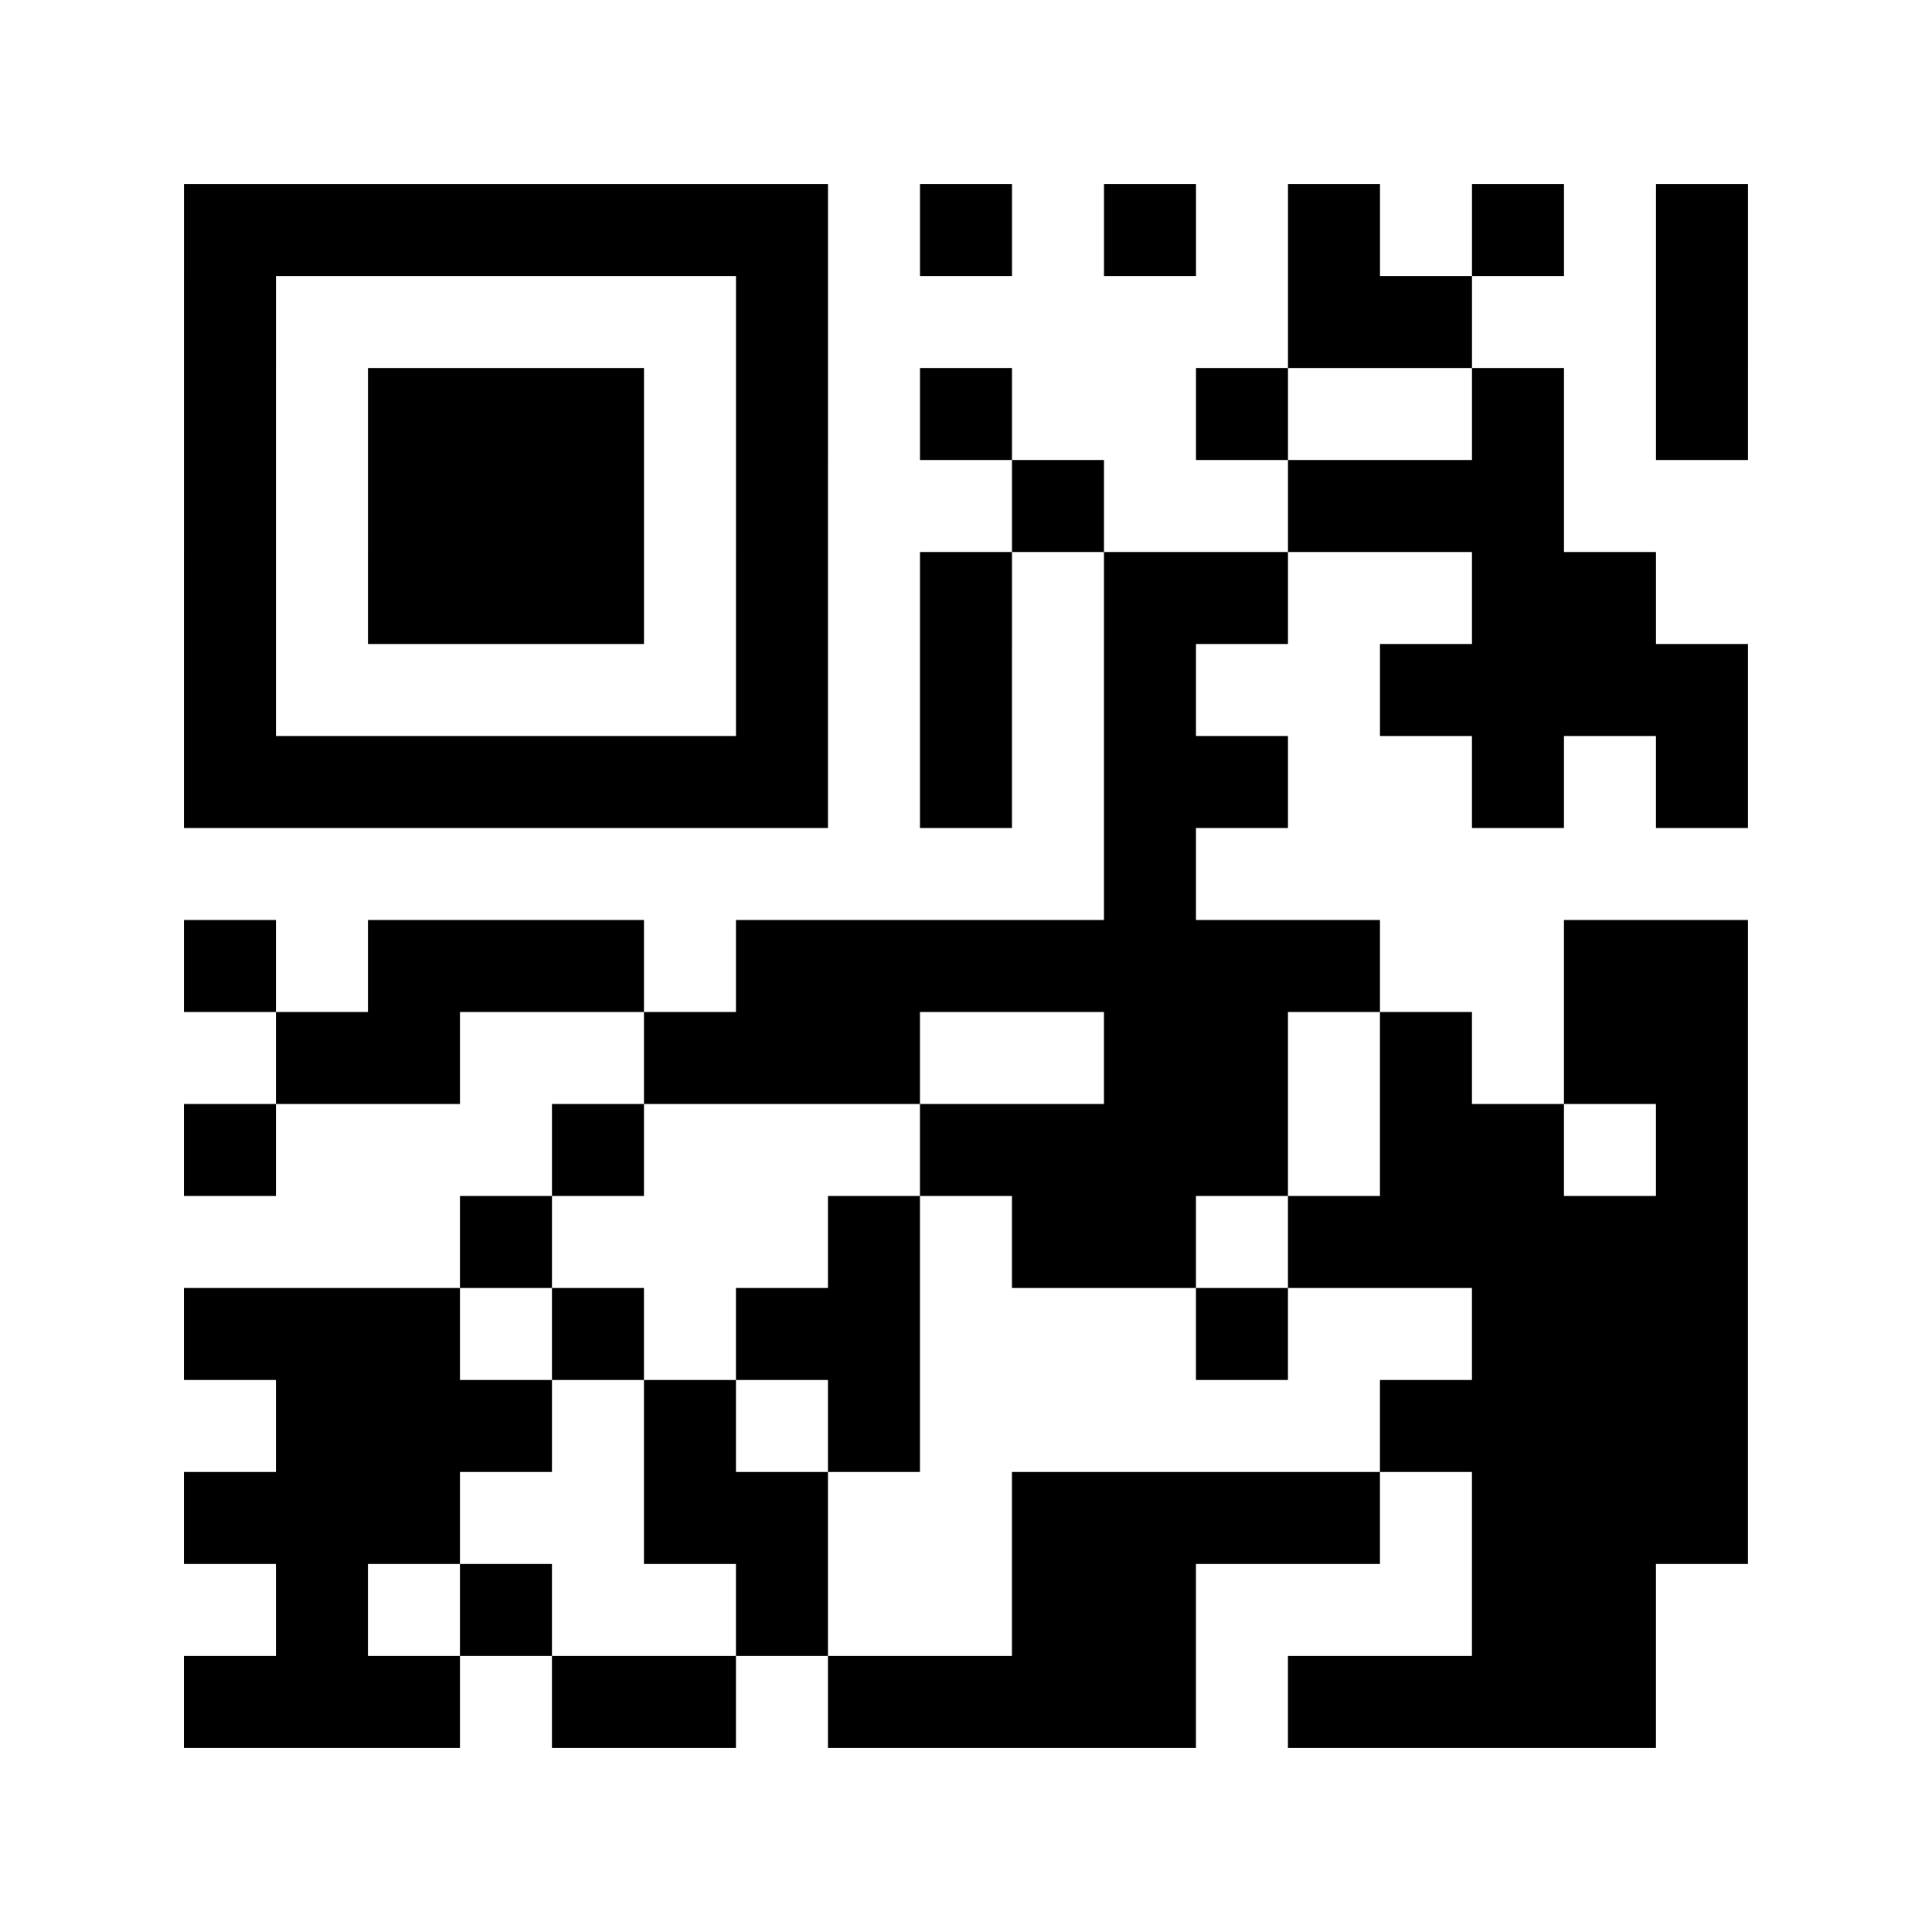 <?xml version="1.0" encoding="utf-8"?>
<svg xmlns="http://www.w3.org/2000/svg" width="84" height="84" class="segno"><path transform="scale(4)" class="qrline" stroke="#000" d="M2 2.5h7m1 0h1m1 0h1m1 0h1m1 0h1m1 0h1m-17 1h1m5 0h1m5 0h2m2 0h1m-17 1h1m1 0h3m1 0h1m1 0h1m2 0h1m2 0h1m1 0h1m-17 1h1m1 0h3m1 0h1m2 0h1m2 0h3m-15 1h1m1 0h3m1 0h1m1 0h1m1 0h2m2 0h2m-16 1h1m5 0h1m1 0h1m1 0h1m2 0h4m-17 1h7m1 0h1m1 0h2m2 0h1m1 0h1m-7 1h1m-11 1h1m1 0h3m1 0h7m2 0h2m-16 1h2m2 0h3m2 0h2m1 0h1m1 0h2m-17 1h1m3 0h1m3 0h4m1 0h2m1 0h1m-14 1h1m3 0h1m1 0h2m1 0h5m-17 1h3m1 0h1m1 0h2m3 0h1m2 0h3m-16 1h3m1 0h1m1 0h1m5 0h4m-17 1h3m2 0h2m2 0h4m1 0h3m-16 1h1m1 0h1m2 0h1m2 0h2m3 0h2m-16 1h3m1 0h2m1 0h4m1 0h4"/></svg>
